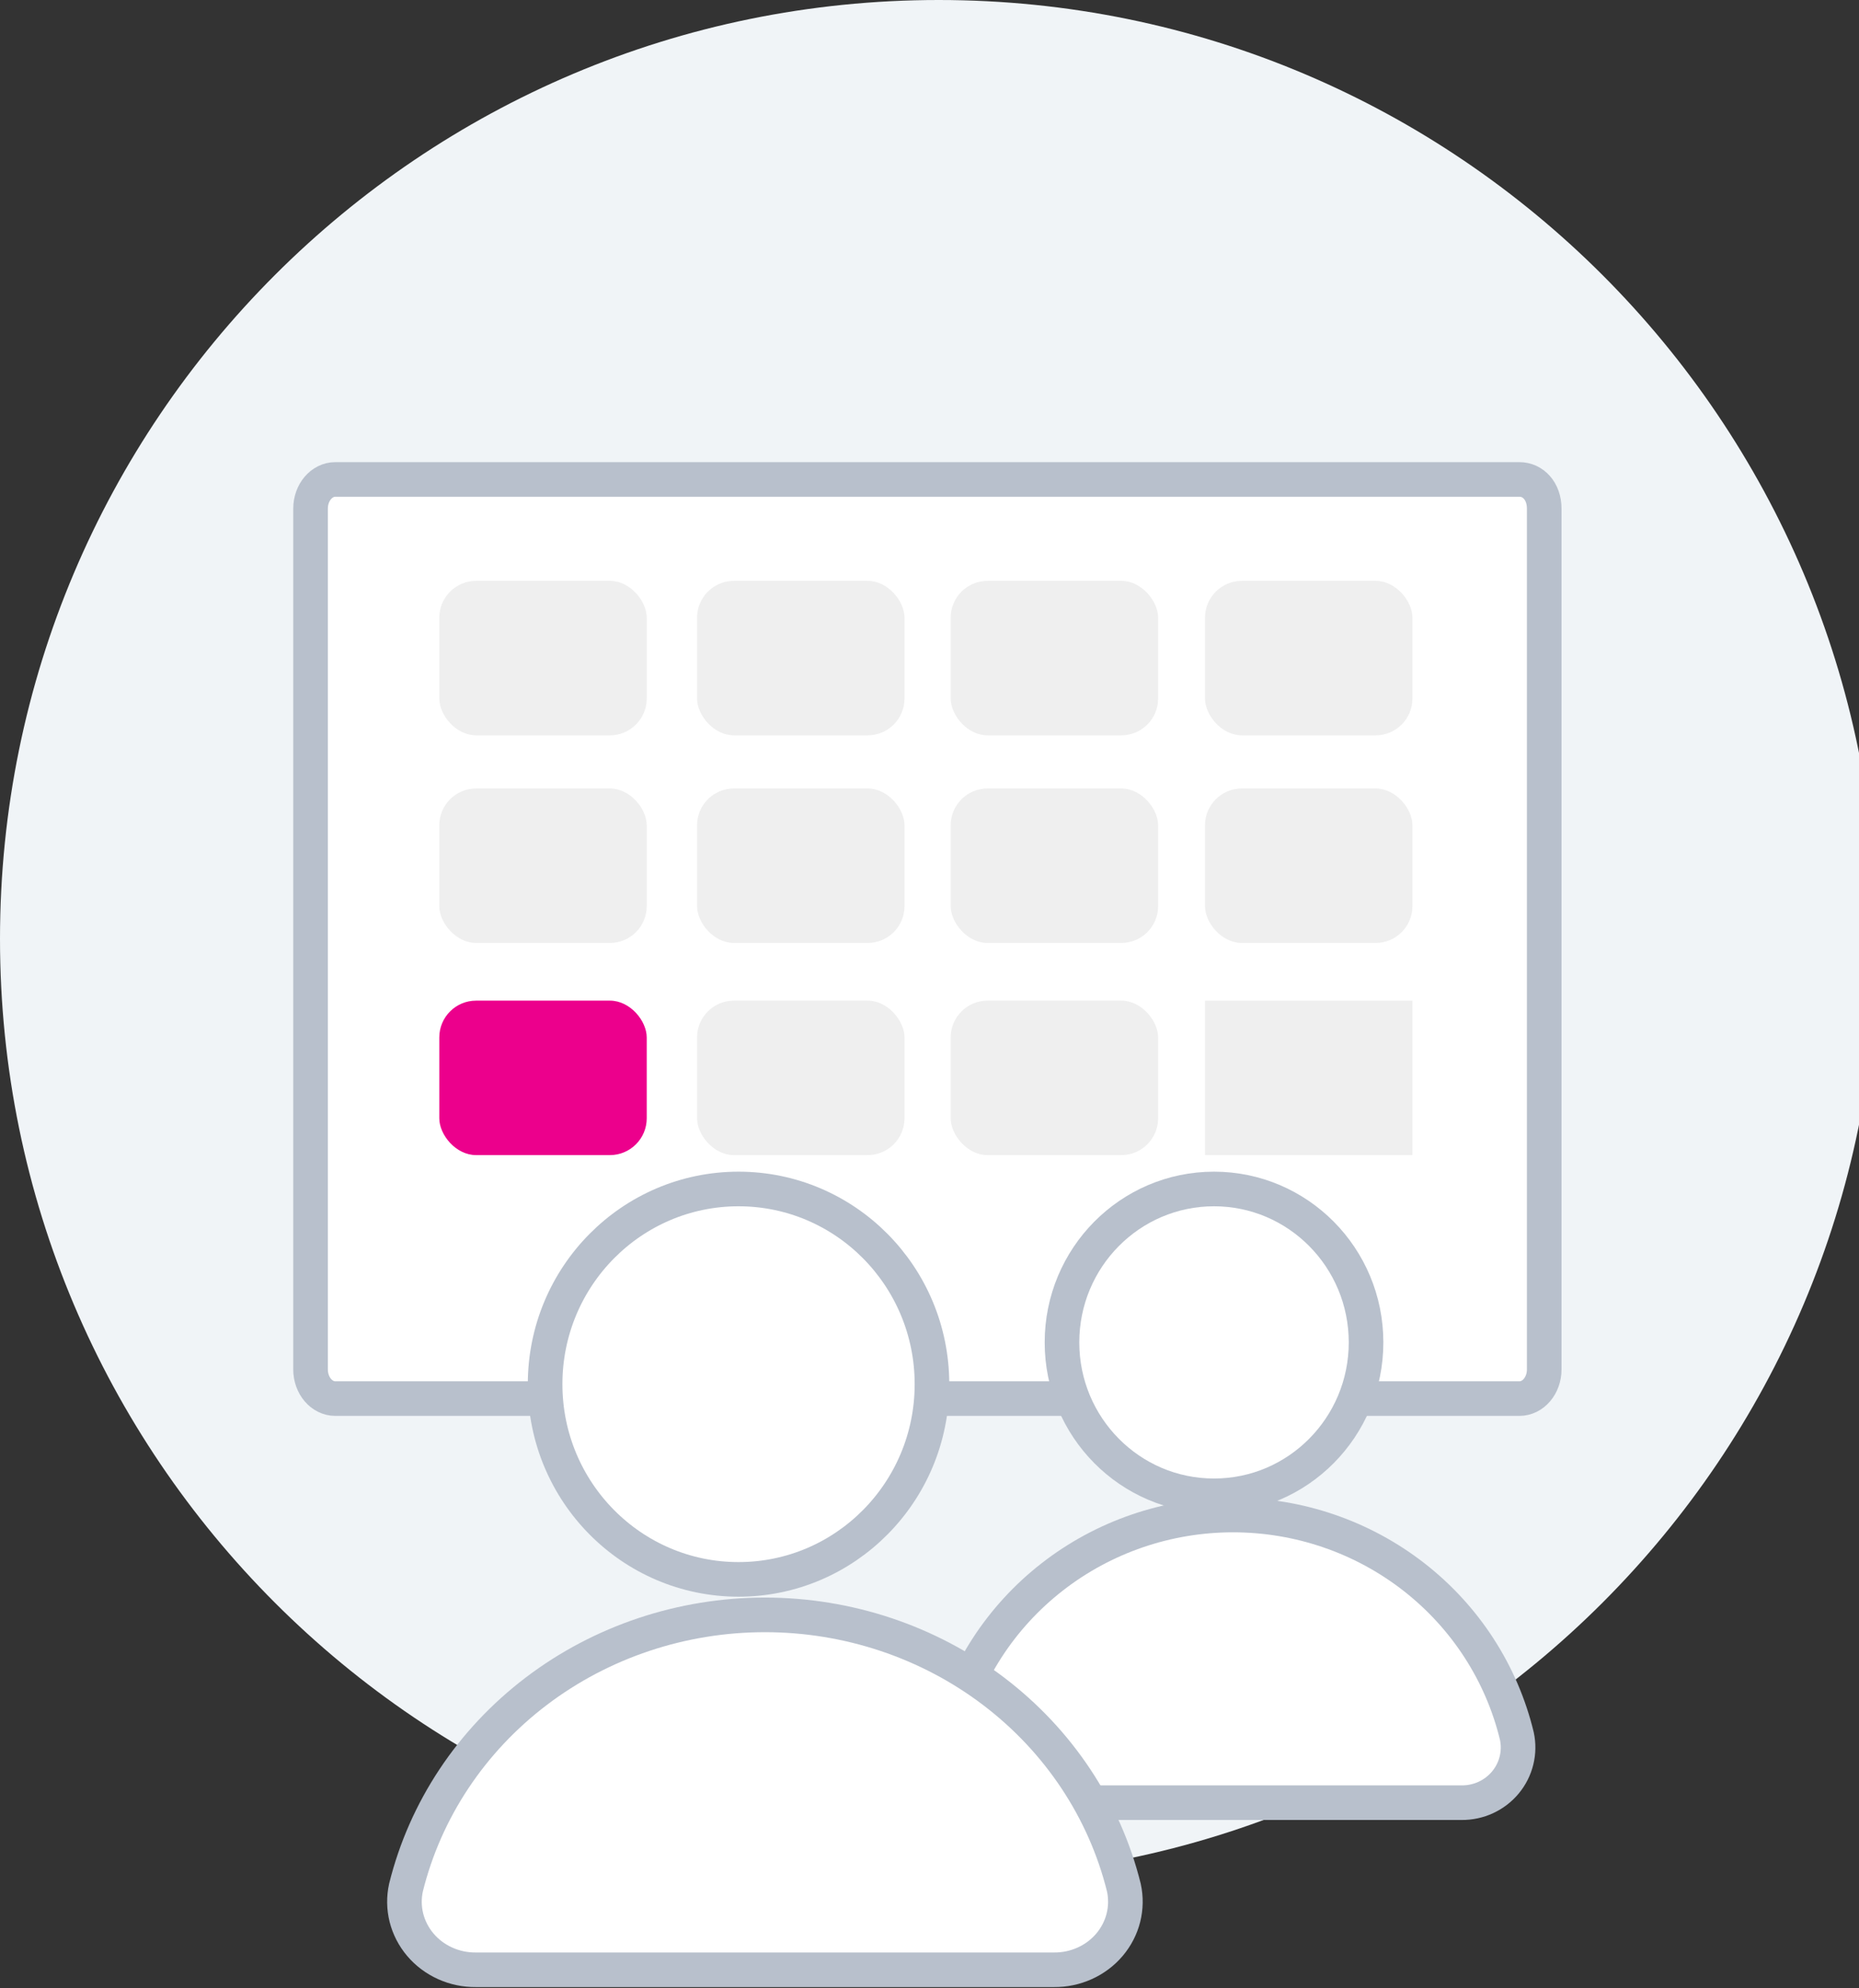 <svg width="101" height="108" viewBox="0 0 101 108" fill="none" xmlns="http://www.w3.org/2000/svg">
<rect x="0" y="0" width="101" height="108" fill="#333333" stroke="none"/>
<g clip-path="url(#clip0)">
<path d="M51 102C79.166 102 102 79.166 102 51C102 22.834 79.166 0 51 0C22.834 0 0 22.834 0 51C0 79.166 22.834 102 51 102Z" fill="#F0F4F7"/>
<path d="M82.552 26.044H18.218C17.475 26.044 16.872 26.753 16.872 27.628V74.388C16.872 75.263 17.475 75.972 18.218 75.972H82.552C83.295 75.972 83.898 75.263 83.898 74.388V27.628C83.898 26.681 83.295 26.044 82.552 26.044Z" fill="white" stroke="#B8C0CC" stroke-width="1.88"/>
<rect x="23.867" y="31.553" width="11.27" height="8.391" rx="2" fill="#EFEFEF"/>
<rect x="23.867" y="42.831" width="11.27" height="8.391" rx="2" fill="#EFEFEF"/>
<rect x="23.867" y="54.355" width="11.27" height="8.391" rx="2" fill="#EC008C"/>
<rect x="37.872" y="31.553" width="11.27" height="8.391" rx="2" fill="#EFEFEF"/>
<rect x="37.872" y="42.831" width="11.27" height="8.391" rx="2" fill="#EFEFEF"/>
<rect x="37.872" y="54.355" width="11.27" height="8.391" rx="2" fill="#EFEFEF"/>
<rect x="51.651" y="31.553" width="11.27" height="8.391" rx="2" fill="#EFEFEF"/>
<rect x="51.651" y="42.831" width="11.27" height="8.391" rx="2" fill="#EFEFEF"/>
<rect x="51.651" y="54.355" width="11.27" height="8.391" rx="2" fill="#EFEFEF"/>
<rect x="65.468" y="31.553" width="11.27" height="8.391" rx="2" fill="#EFEFEF"/>
<rect x="65.468" y="42.831" width="11.27" height="8.391" rx="2" fill="#EFEFEF"/>
<rect x="65.468" y="54.355" width="11.27" height="8.391" fill="#EFEFEF"/>
<path d="M65.958 81.254C70.519 81.254 74.218 77.522 74.218 72.92C74.218 68.317 70.519 64.586 65.958 64.586C61.396 64.586 57.698 68.317 57.698 72.92C57.698 77.522 61.396 81.254 65.958 81.254Z" fill="white" stroke="#B8C0CC" stroke-width="1.88"/>
<path d="M79.411 97.922C79.866 97.926 80.316 97.829 80.728 97.639C81.14 97.448 81.504 97.169 81.792 96.821C82.08 96.474 82.285 96.067 82.392 95.63C82.499 95.194 82.505 94.74 82.411 94.301C81.583 90.882 79.612 87.837 76.814 85.659C74.016 83.48 70.555 82.296 66.99 82.296C63.425 82.296 59.965 83.48 57.167 85.659C54.369 87.837 52.397 90.882 51.57 94.301C51.475 94.74 51.482 95.194 51.589 95.63C51.696 96.067 51.901 96.474 52.189 96.821C52.477 97.169 52.84 97.448 53.252 97.639C53.664 97.829 54.115 97.926 54.57 97.922H79.411Z" fill="white" stroke="#B8C0CC" stroke-width="1.88"/>
<path d="M40.125 85.793C45.929 85.793 50.634 81.045 50.634 75.189C50.634 69.333 45.929 64.586 40.125 64.586C34.321 64.586 29.616 69.333 29.616 75.189C29.616 81.045 34.321 85.793 40.125 85.793Z" fill="white" stroke="#B8C0CC" stroke-width="1.88"/>
<path d="M57.265 107C57.841 107.005 58.41 106.885 58.931 106.65C59.452 106.415 59.912 106.071 60.276 105.642C60.64 105.213 60.9 104.711 61.035 104.173C61.17 103.635 61.178 103.074 61.059 102.532C60.013 98.314 57.519 94.557 53.981 91.87C50.443 89.182 46.066 87.721 41.558 87.721C37.05 87.721 32.673 89.182 29.135 91.87C25.597 94.557 23.104 98.314 22.058 102.532C21.938 103.074 21.946 103.635 22.081 104.173C22.217 104.711 22.476 105.213 22.84 105.642C23.204 106.071 23.664 106.415 24.185 106.65C24.706 106.885 25.275 107.005 25.851 107H57.265Z" fill="white" stroke="#B8C0CC" stroke-width="1.88"/>
</g>
<defs>
<clipPath id="clip0">
<rect width="101" height="108" fill="white"/>
</clipPath>
</defs>
</svg>

